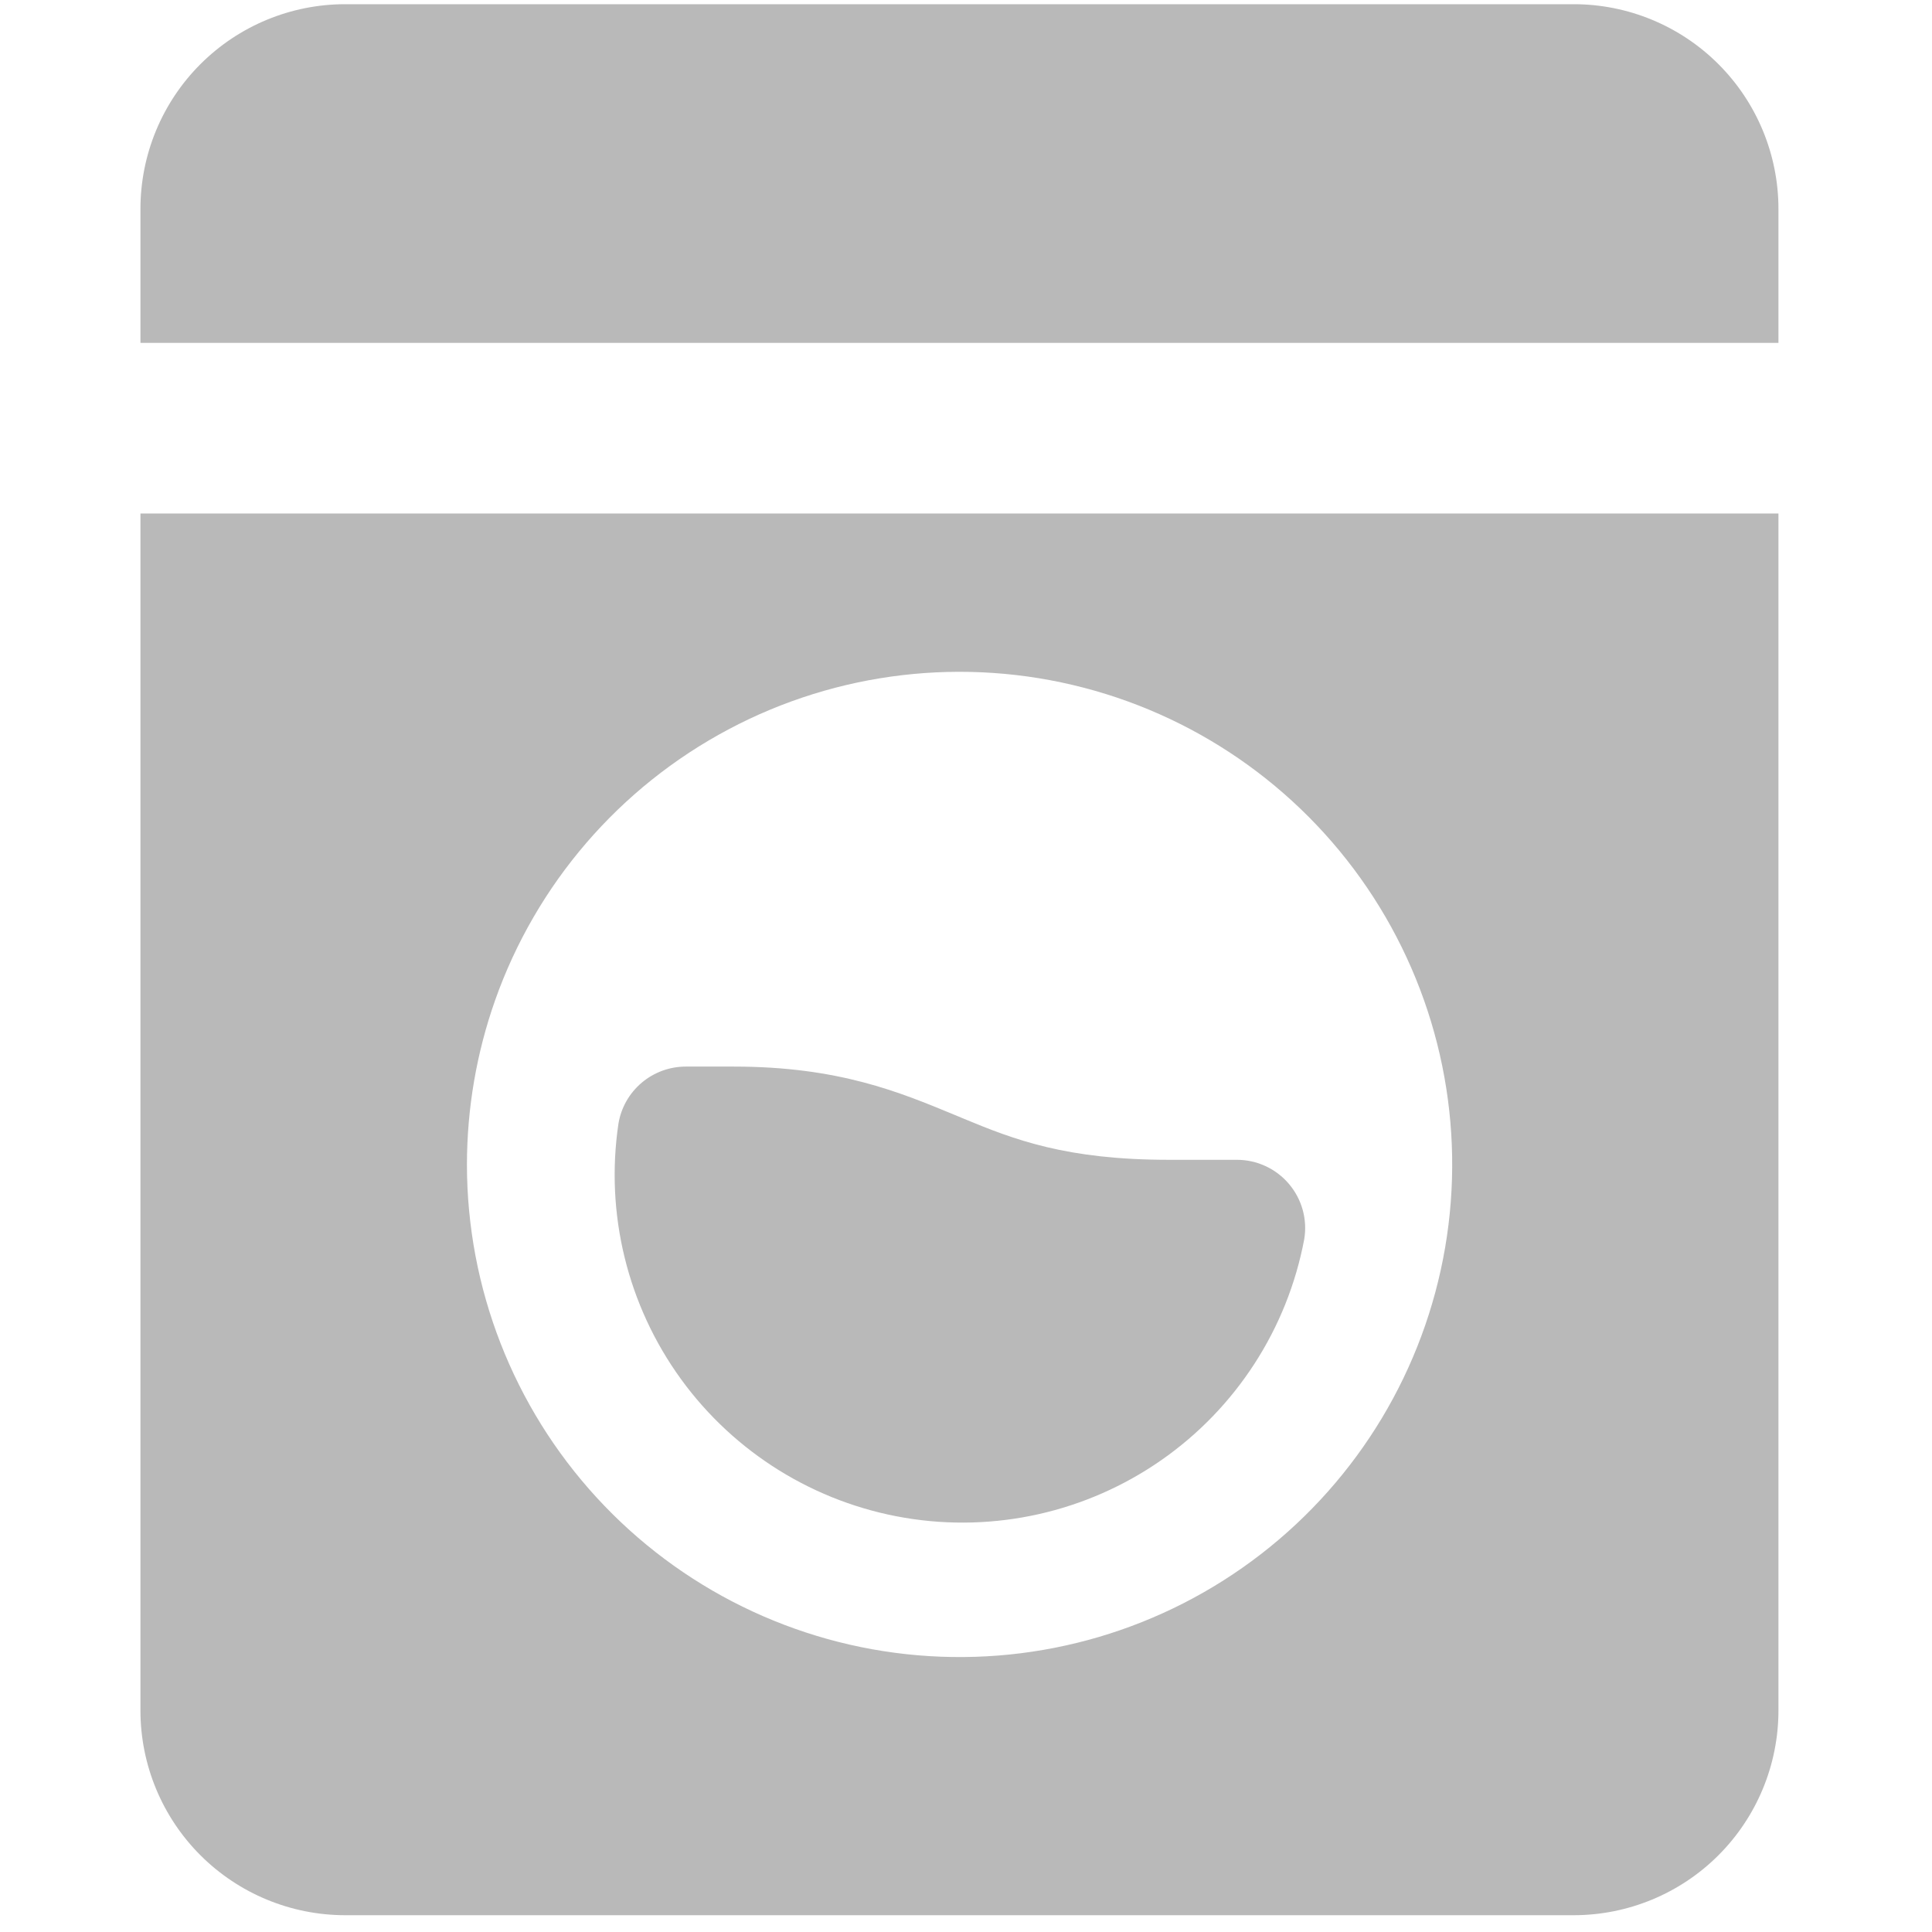 <svg width="92" height="92" viewBox="0 0 92 92" fill="none" xmlns="http://www.w3.org/2000/svg">
<g clip-path="url(#clip0_323_2090)">
<path fill-rule="evenodd" clip-rule="evenodd" d="M6.688 9.95C6.688 7.364 7.715 4.884 9.543 3.056C11.372 1.227 13.852 0.2 16.438 0.2L74.938 0.2C77.523 0.2 80.003 1.227 81.832 3.056C83.66 4.884 84.688 7.364 84.688 9.95V16.327H6.688V9.95ZM6.688 24.452V81.45C6.688 84.036 7.715 86.516 9.543 88.344C11.372 90.173 13.852 91.2 16.438 91.2H74.938C77.523 91.2 80.003 90.173 81.832 88.344C83.66 86.516 84.688 84.036 84.688 81.45V24.452H6.688ZM22.235 55.45C22.238 52.789 22.69 50.147 23.575 47.637C25.532 42.095 29.498 37.49 34.688 34.733C39.879 31.975 45.915 31.267 51.603 32.747C57.29 34.227 62.215 37.789 65.403 42.727C68.59 47.665 69.808 53.619 68.815 59.412C67.823 65.205 64.692 70.414 60.042 74.008C55.392 77.603 49.562 79.322 43.706 78.823C37.85 78.325 32.394 75.647 28.418 71.319C24.442 66.991 22.236 61.328 22.235 55.45ZM29.451 53.5C29.578 52.742 29.97 52.054 30.557 51.558C31.143 51.062 31.887 50.79 32.655 50.79H34.956C39.928 50.79 42.84 52.005 45.46 53.091L45.85 53.253C48.3 54.274 50.777 55.229 55.672 55.229H58.902C59.374 55.229 59.84 55.332 60.268 55.531C60.696 55.729 61.075 56.019 61.38 56.379C61.685 56.739 61.908 57.161 62.034 57.615C62.159 58.07 62.184 58.547 62.106 59.012C61.303 63.275 58.859 67.052 55.3 69.531C51.742 72.011 47.352 72.996 43.075 72.274C38.798 71.552 34.975 69.181 32.427 65.671C29.879 62.16 28.811 57.79 29.451 53.5Z" fill="#B9B9B9"/>
</g>
<defs>
<clipPath id="clip0_323_2090">
<rect width="91" height="91" fill="white" transform="translate(0.188 0.2)"/>
</clipPath>
</defs>
</svg>
